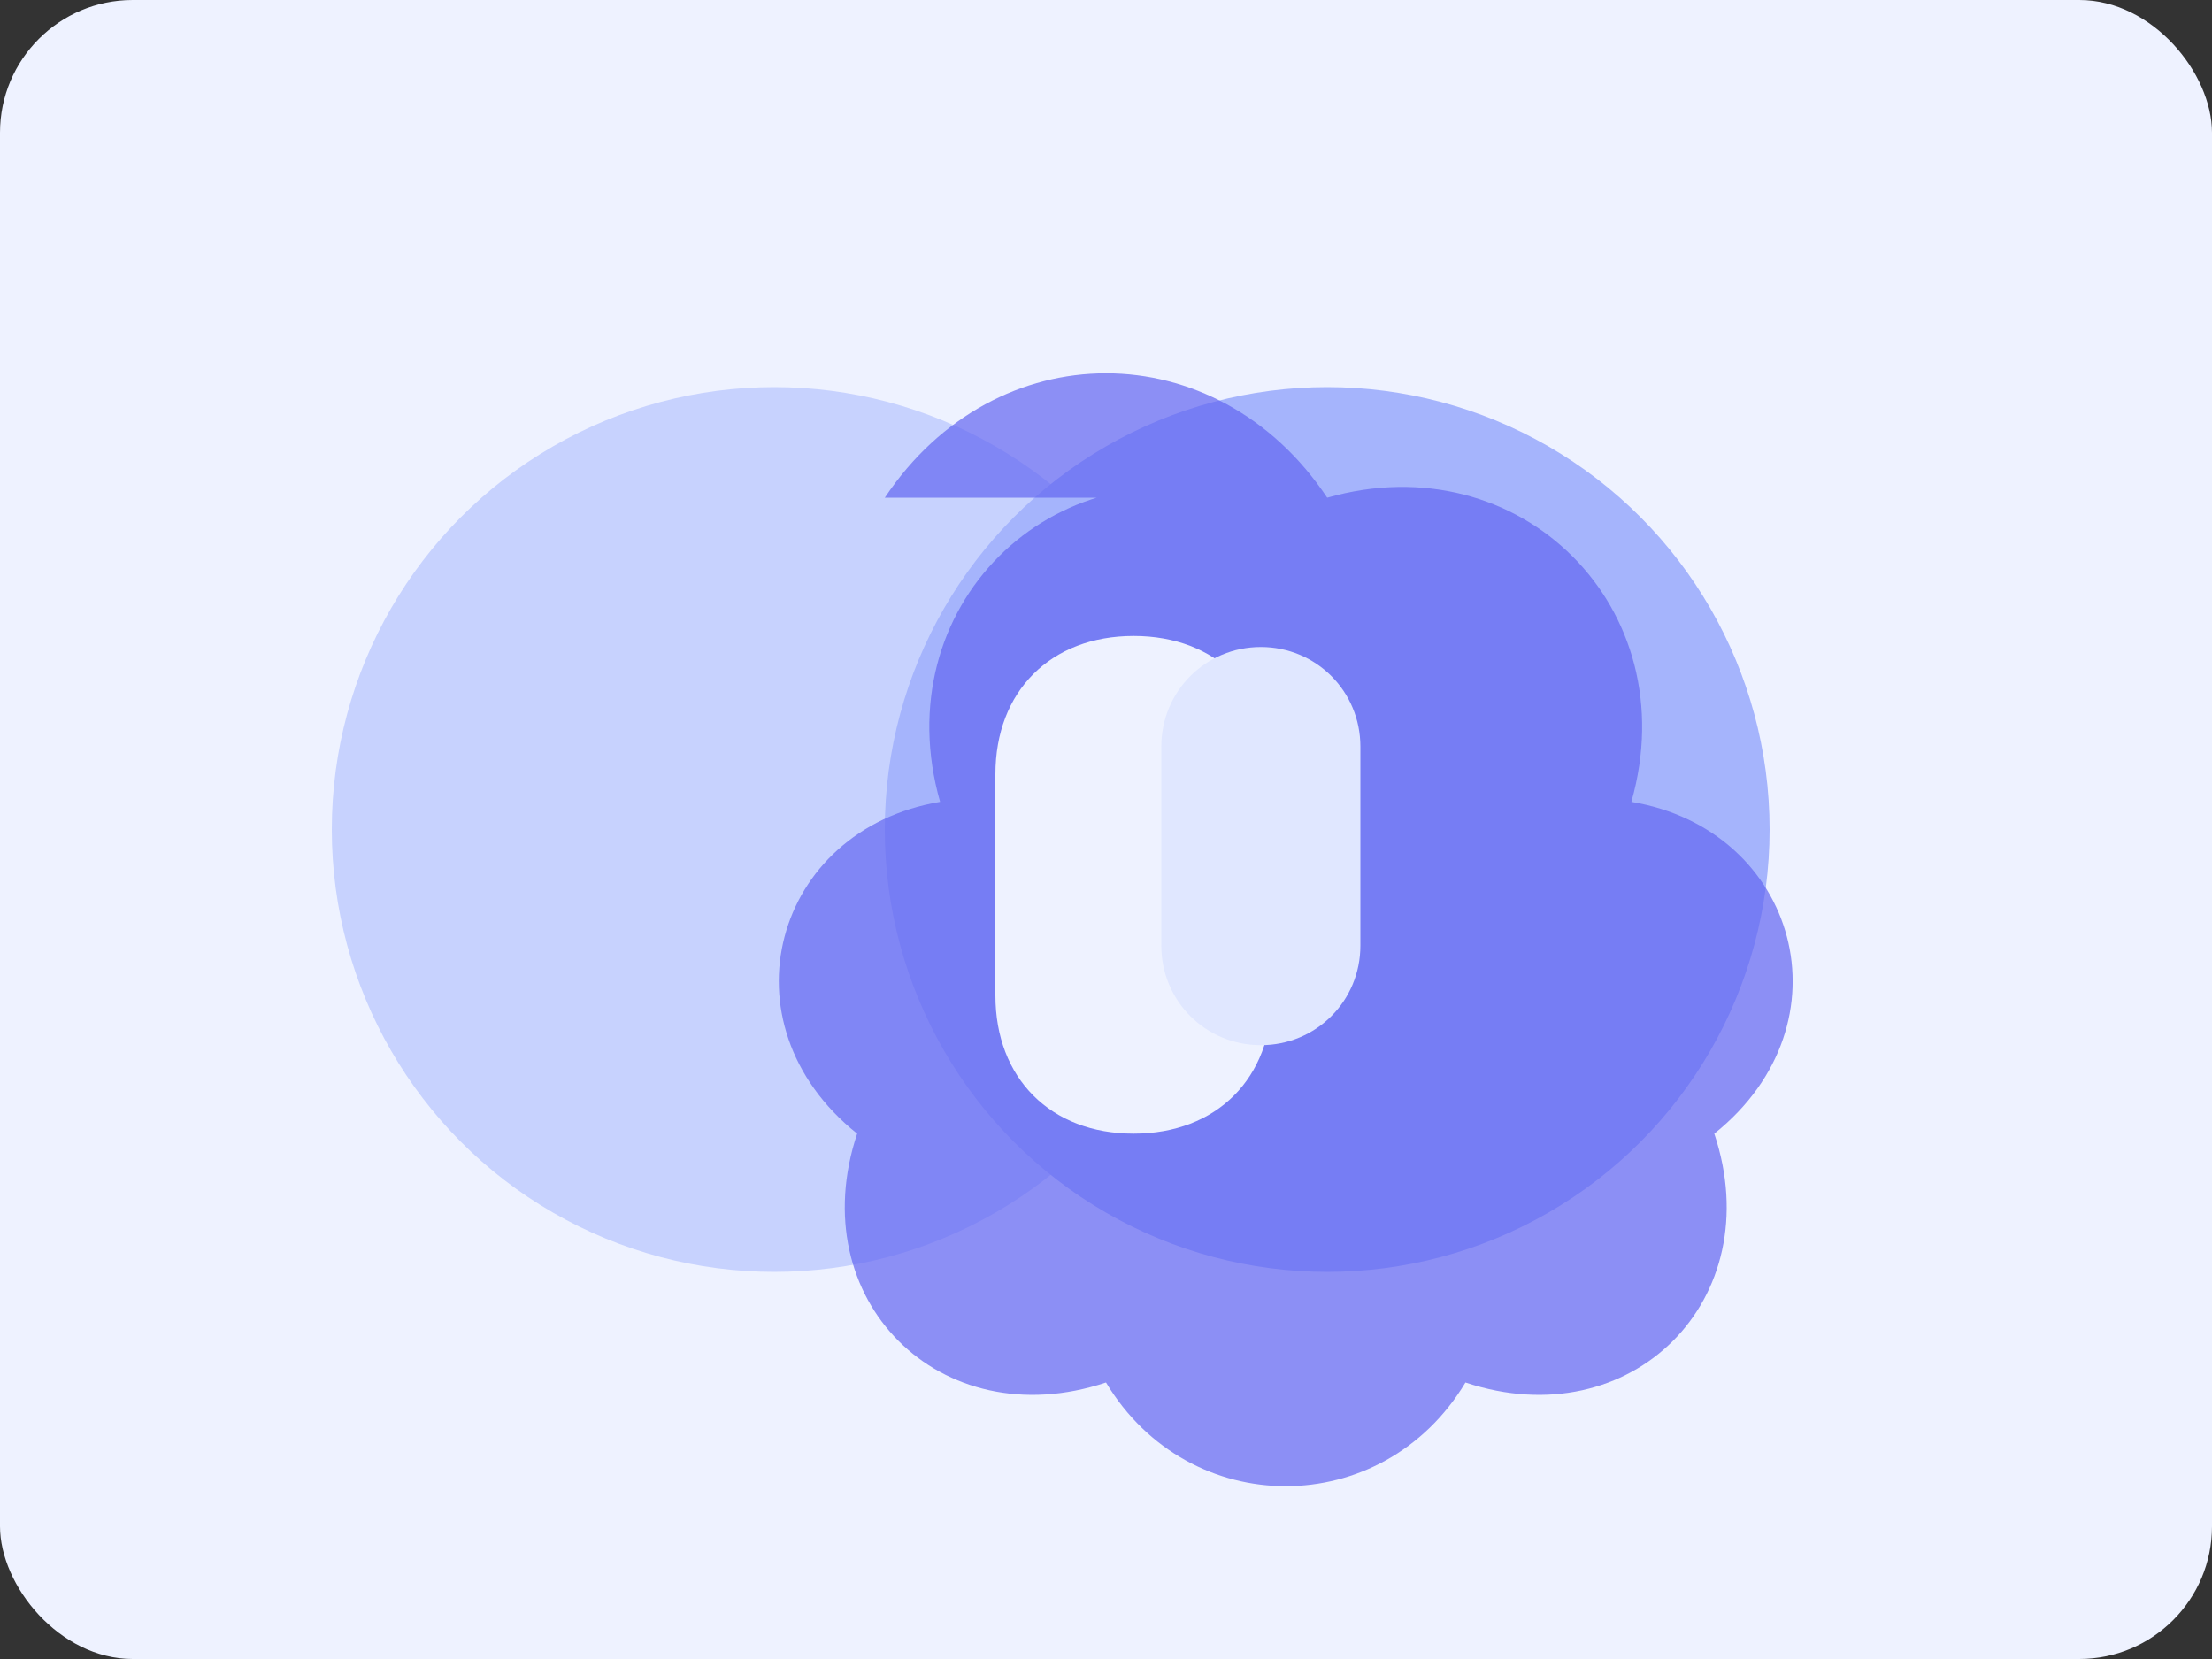 <svg width="400" height="300" viewBox="0 0 400 300" fill="none" xmlns="http://www.w3.org/2000/svg">
  <rect x="0" y="0" width="400" height="300" fill="#333333" stroke="none"/>
  <rect width="400" height="300" rx="24" fill="#EEF2FF" />
  <circle cx="140" cy="150" r="80" fill="#C7D2FE" />
  <circle cx="240" cy="150" r="80" fill="#A5B4FC" />
  <path
    d="M160 90c20-30 60-30 80 0 35-10 65 20 55 55 30 5 40 40 15 60 10 30-15 55-45 45-15 25-50 25-65 0-30 10-55-15-45-45-25-20-15-55 15-60-10-35 20-65 55-55z"
    fill="#6366F1"
    opacity="0.7"
  />
  <path
    d="M180 140c0-15 10-25 25-25s25 10 25 25v40c0 15-10 25-25 25s-25-10-25-25v-40z"
    fill="#EEF2FF"
  />
  <path
    d="M210 135c0-10 8-18 18-18s18 8 18 18v36c0 10-8 18-18 18s-18-8-18-18v-36z"
    fill="#E0E7FF"
  />
</svg>
